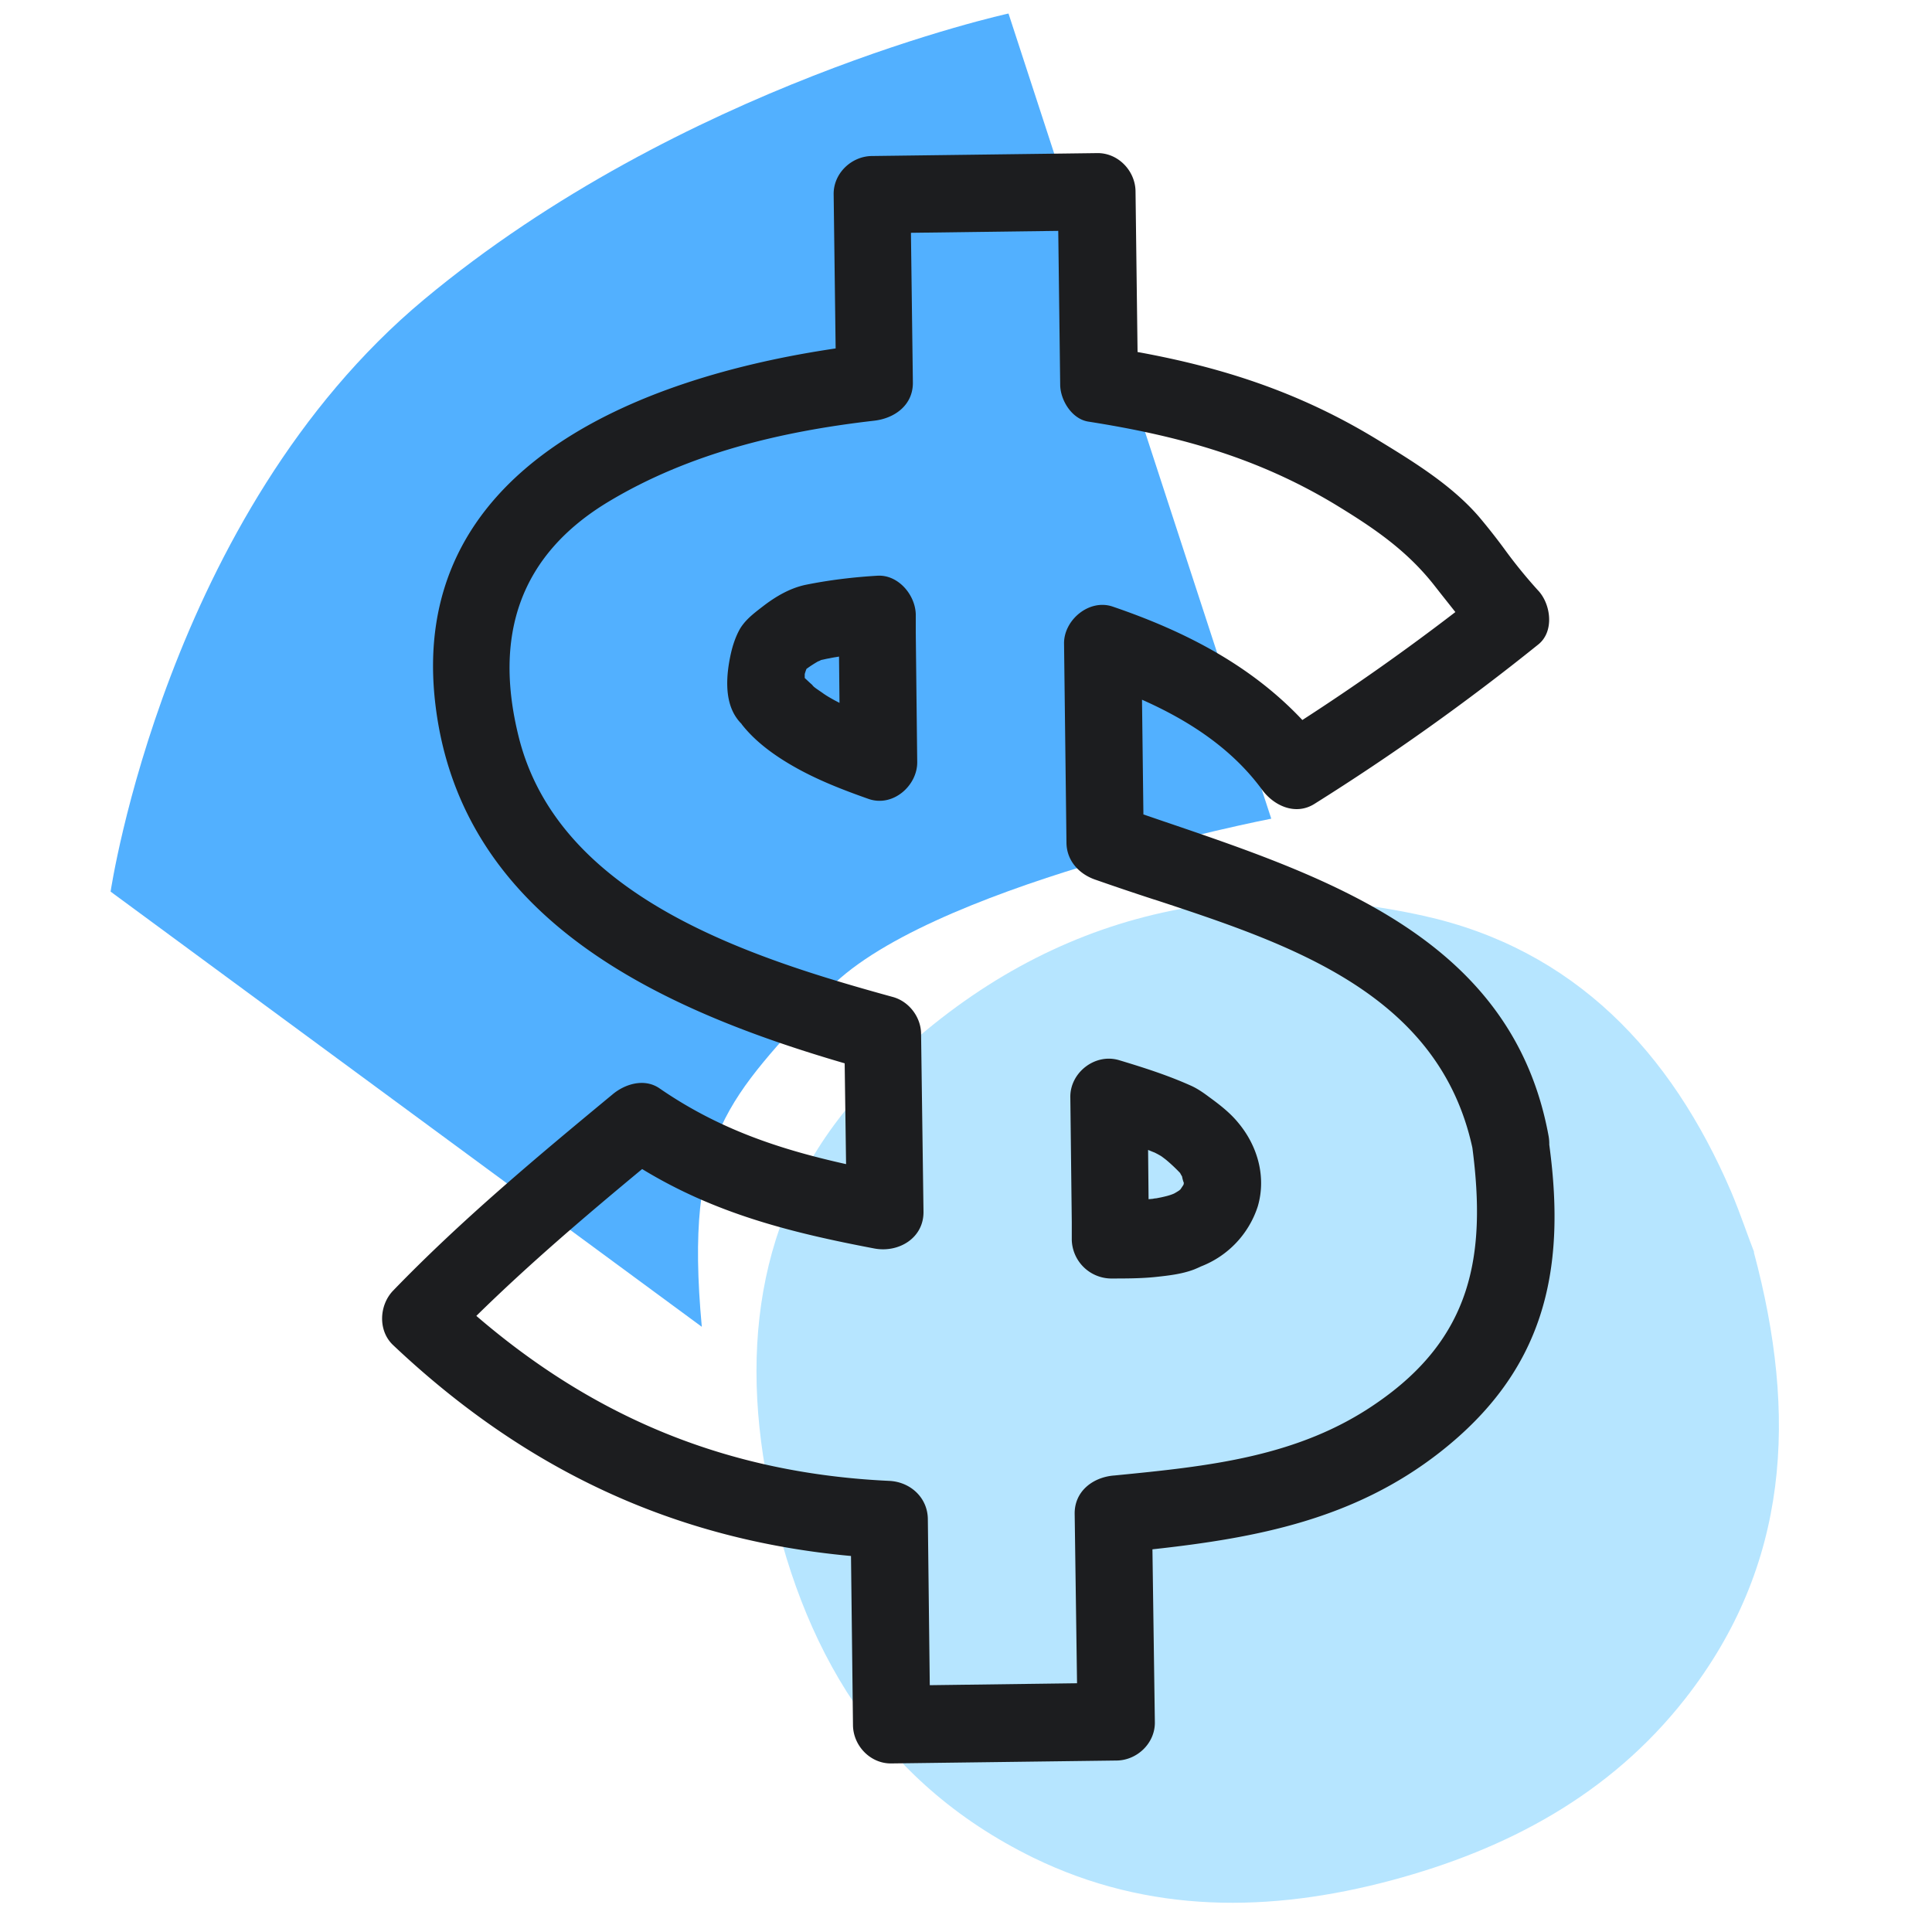 <svg xmlns="http://www.w3.org/2000/svg" width="40" height="40" fill="none" viewBox="0 0 40 40">
  <path class="display-icon__fill-2" fill="#B6E5FF" d="M36.31 25.92c.91 3.39.74 6.49-1.42 9.25-1.56 1.99-3.69 3.12-6.08 3.76-2.51.67-5.02.7-7.42-.47-3.22-1.58-4.82-4.35-5.49-7.74-.62-3.16-.08-6.11 2.23-8.43 3.13-3.16 7-4.29 11.34-3.33 3.12.69 5.13 2.82 6.37 5.71.19.45.35.93.48 1.26l-.01-.01Z"/>
  <path class="display-icon__fill-1" fill="#52B0FF" d="m20.88.28 5.44 16.67s-7.25 1.41-9.23 3.6c-1.98 2.19-2.93 2.92-2.56 6.92L2.29 18.46S3.44 10.65 8.78 6.2 20.88.28 20.88.28Z"/>
  <path class="display-icon__ink" fill="#1C1D1F" d="m18.99 15.77-.03-2.67v-.38c-.01-.41-.37-.83-.8-.8-.5.03-1 .09-1.49.19-.32.07-.61.24-.87.44l-.043.033c-.165.128-.326.253-.437.437-.09.16-.15.34-.19.52-.09.41-.14.94.11 1.31a.87.87 0 0 0 .11.134l.01.016c.29.37.7.66 1.11.89.48.27 1 .47 1.51.65.51.18 1.02-.28 1.01-.77Zm-1.709-1.27c-.09-.05-.18-.1-.26-.16l-.05-.034-.007-.005-.009-.006-.065-.045v-.001a.372.372 0 0 1-.068-.059c-.004-.006-.002-.006.01.004l-.065-.058-.026-.024-.08-.075v-.081c.01-.036.022-.072.036-.107.076-.056.155-.107.237-.154a.325.325 0 0 0 .065-.03l.071-.015c.033-.008.067-.015.1-.02a2.17 2.17 0 0 1 .102-.02l.033-.005.066-.011.01.958-.1-.052Zm8.359 8.75c-.17-.21-.39-.38-.61-.54-.12-.09-.25-.18-.39-.24-.47-.21-.97-.37-1.47-.52-.5-.15-1.02.26-1.01.77l.03 2.58v.37a.823.823 0 0 0 .8.8c.31 0 .62 0 .92-.03.28-.03.56-.06.82-.16l.007-.003c.045-.019.087-.037.128-.057a1.99 1.99 0 0 0 1.175-1.24c.18-.61 0-1.25-.4-1.73Zm-1.136 1.277-.014.023-.04.06-.013.02h-.003l.005-.01-.003.005-.016.018a1.581 1.581 0 0 1-.11.067c-.09.04-.18.06-.27.08l-.102.02a.318.318 0 0 0-.068.01l-.09.008-.01-1.02.115.047.01.003.025.012.058.03.002.002c.028.015.056.03.08.048l.065.049.025.02c.1.084.194.173.283.267a.771.771 0 0 0 .04.07.7.7 0 0 0 .037.134.328.328 0 0 1-.006.037Z M24.13 17.018c3.424 1.166 7.186 2.448 7.93 6.492a.913.913 0 0 1 .016.191l.002.013.001.007.001.01c.35 2.61-.12 4.65-2.26 6.33-1.779 1.396-3.803 1.78-5.96 2.016l.05 3.573c.01.44-.37.8-.8.8l-4.65.06c-.44.01-.8-.37-.8-.8l-.041-3.495c-3.678-.336-6.762-1.797-9.479-4.365-.32-.3-.29-.83 0-1.13 1.41-1.46 2.98-2.77 4.54-4.06.26-.22.66-.34.97-.13 1.225.846 2.483 1.264 3.867 1.572l-.029-2.087c-3.832-1.117-7.916-2.979-8.468-7.385-.619-4.922 4.177-6.812 8.281-7.416L17.26 4.03c-.01-.44.37-.8.8-.8l4.65-.06c.44-.01.8.37.8.8l.042 3.318c1.751.318 3.318.825 4.878 1.762l.083.05c.747.456 1.548.945 2.117 1.61.178.212.35.43.514.653.216.298.449.584.696.857.27.28.35.86 0 1.13a48.336 48.336 0 0 1-4.62 3.29c-.39.25-.84.05-1.09-.29-.629-.858-1.526-1.438-2.486-1.863l.029 2.375.456.156h.001Zm-.232 1.606h-.002a58.43 58.43 0 0 1-1.226-.414c-.34-.12-.59-.4-.59-.77l-.05-4.11c-.01-.49.52-.94 1.01-.77 1.495.51 2.86 1.214 3.924 2.347a47.745 47.745 0 0 0 3.168-2.235l-.295-.372-.157-.2c-.58-.73-1.27-1.19-2.06-1.67-1.62-.97-3.24-1.41-5.08-1.7-.35-.05-.59-.45-.59-.77l-.04-3.18-3.05.04.04 3.09c.01.47-.37.75-.8.8-1.92.22-3.82.67-5.49 1.67-1.87 1.12-2.39 2.8-1.87 4.88.83 3.32 4.8 4.57 7.74 5.38.34.09.59.42.59.77l.05 3.67c.01.55-.51.86-1.01.77-1.771-.336-3.311-.73-4.815-1.646-1.178.976-2.343 1.97-3.433 3.04 2.452 2.11 5.209 3.26 8.548 3.416.44.02.8.35.8.8l.04 3.43 3.049-.04-.049-3.5c-.01-.47.37-.76.8-.8l.036-.003c1.917-.189 3.794-.374 5.414-1.497 1.97-1.353 2.277-3.044 1.984-5.287-.696-3.2-3.78-4.216-6.587-5.14Z"/>
</svg>
